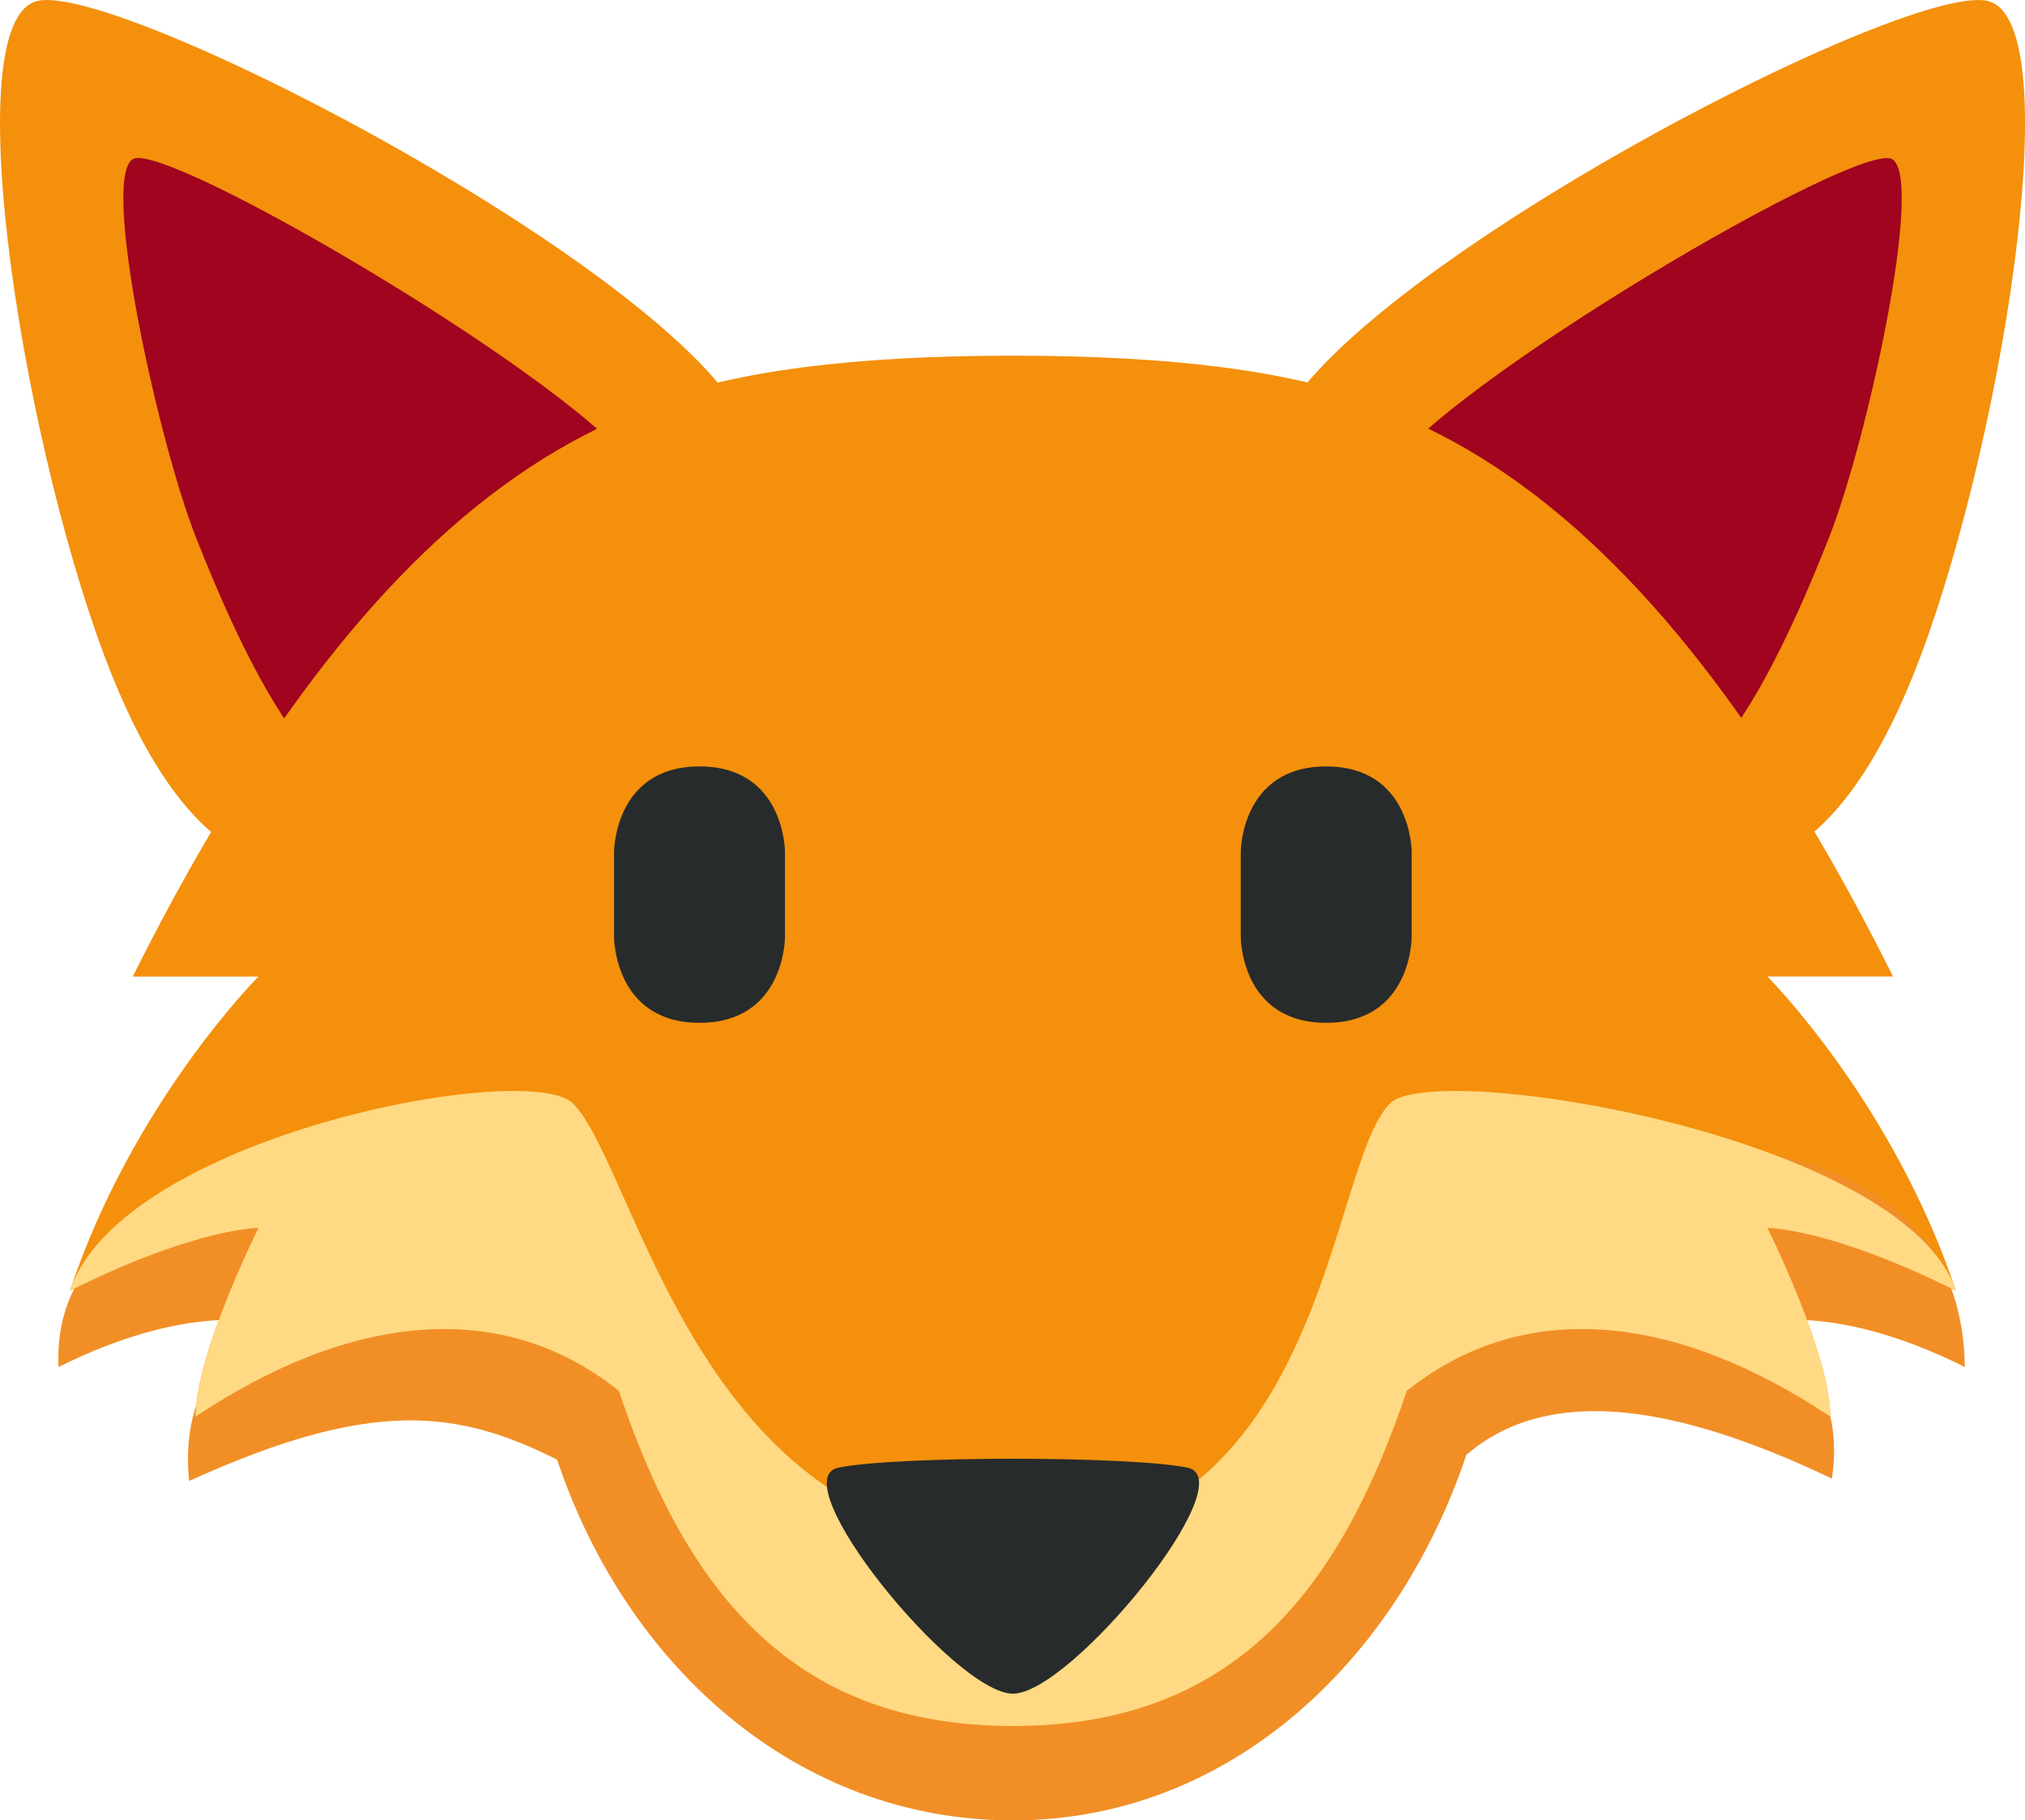 <?xml version="1.0" encoding="UTF-8" standalone="no"?>
<svg
   xmlns:dc="http://purl.org/dc/elements/1.1/"
   xmlns:cc="http://creativecommons.org/ns#"
   xmlns:rdf="http://www.w3.org/1999/02/22-rdf-syntax-ns#"
   xmlns:svg="http://www.w3.org/2000/svg"
   xmlns="http://www.w3.org/2000/svg"
   xmlns:sodipodi="http://sodipodi.sourceforge.net/DTD/sodipodi-0.dtd"
   xmlns:inkscape="http://www.inkscape.org/namespaces/inkscape"
   viewBox="0 0 35.543 31.953"
   id="svg2"
   version="1.1"
   inkscape:version="0.91 r13725"
   sodipodi:docname="1f98a.svg"
   width="35.543"
   height="31.953">
  <defs
     id="defs26" />
  <sodipodi:namedview
     pagecolor="#ffffff"
     bordercolor="#666666"
     borderopacity="1"
     objecttolerance="10"
     gridtolerance="10"
     guidetolerance="10"
     inkscape:pageopacity="0"
     inkscape:pageshadow="2"
     inkscape:window-width="640"
     inkscape:window-height="480"
     id="namedview24"
     showgrid="false"
     inkscape:zoom="6.5555556"
     inkscape:cx="17.777605"
     inkscape:cy="16"
     inkscape:window-x="0"
     inkscape:window-y="0"
     inkscape:window-maximized="0"
     inkscape:current-layer="svg2" />
  <path
     d="m 13.209,7.755 c 0.658,2.639 0.176,4.879 -2.462,5.536 -2.64,0.657 -6.211,4.954 -8.782,-1.438 C 0.474,8.15 -0.828,0.387 0.652,0.018 c 1.48,-0.368 11.9,5.098 12.557,7.737 z"
     id="path4"
     inkscape:connector-curvature="0"
     style="fill:#f4900c" />
  <path
     d="m 11.215,8.308 c 0.96,1.538 -1.831,4.561 -3.368,5.522 -1.538,0.961 -2.899,-0.552 -4.414,-4.414 -0.662,-1.689 -1.666,-6.27 -1.103,-6.622 0.562,-0.351 7.924,3.976 8.885,5.514 z"
     id="path6"
     inkscape:connector-curvature="0"
     style="fill:#a0041e" />
  <path
     d="m 22.335,7.755 c -0.657,2.639 -0.177,4.879 2.463,5.536 2.64,0.657 6.21,4.954 8.782,-1.438 1.49,-3.703 2.792,-11.466 1.312,-11.835 -1.48,-0.368 -11.899,5.098 -12.557,7.737 z"
     id="path8"
     inkscape:connector-curvature="0"
     style="fill:#f4900c" />
  <path
     d="m 24.33,8.308 c -0.96,1.538 1.831,4.561 3.368,5.522 1.537,0.961 2.898,-0.552 4.413,-4.414 0.662,-1.688 1.666,-6.269 1.104,-6.621 -0.563,-0.352 -7.924,3.975 -8.885,5.513 z"
     id="path10"
     inkscape:connector-curvature="0"
     style="fill:#a0041e" />
  <path
     d="m 17.779,7.208 c -6.622,-2.207 -11.471,1.974 -15.449,9.933 l 2.207,0 c 0,0 -2.207,2.206 -3.311,5.517 2.207,-1.104 3.311,-1.104 3.311,-1.104 0,0 -1.104,2.208 -1.104,3.312 3.311,-2.208 6.621,-2.208 8.828,1.103 2.207,3.311 5.518,0 5.518,-4.414 l 0,-14.347 z"
     id="path12"
     inkscape:connector-curvature="0"
     style="fill:#f4900c" />
  <path
     d="m 17.779,7.208 c 6.621,-2.207 11.471,1.974 15.448,9.932 l -2.206,0 c 0,0 2.206,2.206 3.309,5.517 -2.206,-1.104 -3.309,-1.104 -3.309,-1.104 0,0 1.103,2.208 1.103,3.312 -3.311,-2.208 -6.621,-2.208 -8.828,1.103 -2.208,3.311 -5.518,0 -5.518,-4.414 l 10e-4,-14.346 z"
     id="path14"
     inkscape:connector-curvature="0"
     style="fill:#f4900c" />
  <path
     d="m 17.779,6.243 -0.003,0 c -11.334,0.001 -9.605,4.369 -8.39,11.632 1.214,7.266 2.65,12.421 8.393,12.421 5.741,0 7.175,-5.155 8.391,-12.421 1.213,-7.264 2.941,-11.631 -8.391,-11.632 z"
     id="path16"
     inkscape:connector-curvature="0"
     style="fill:#f4900c" />
  <path
     d="m 34.487,23.995 c -0.084,-5.708 -9.301,-3.745 -10.087,-2.972 -1.104,1.084 -1.108,7.705 -6.623,7.705 -5.516,0 -6.62,-6.621 -7.723,-7.705 -0.787,-0.773 -9.234,-1.403 -9.026,2.972 2.207,-1.104 3.508,-0.784 3.508,-0.784 0,0 -1.425,0.826 -1.216,2.784 3.208,-1.458 4.708,-1.25 6.458,-0.375 1.213,3.623 4.206,6.333 8.001,6.333 3.793,0 6.746,-2.794 7.958,-6.416 1.458,-1.25 3.708,-0.875 6.416,0.416 0.292,-1.833 -1.132,-2.742 -1.132,-2.742 0,0 1.26,-0.32 3.466,0.784 z"
     id="path18"
     inkscape:connector-curvature="0"
     style="fill:#f18f26" />
  <path
     d="m 34.331,22.657 c -0.904,-2.718 -9.145,-4.064 -9.931,-3.291 -1.104,1.084 -1.108,7.705 -6.623,7.705 -5.516,0 -6.62,-6.621 -7.723,-7.705 -0.787,-0.773 -7.922,0.573 -8.828,3.291 2.207,-1.104 3.311,-1.104 3.311,-1.104 0,0 -1.104,2.208 -1.104,3.312 2.67,-1.78 5.339,-2.122 7.429,-0.452 1.213,3.623 3.122,5.883 6.917,5.883 3.793,0 5.7,-2.259 6.912,-5.881 2.092,-1.673 4.763,-1.33 7.434,0.45 0,-1.104 -1.103,-3.312 -1.103,-3.312 0,0 1.103,0.001 3.309,1.104 z"
     id="path20"
     inkscape:connector-curvature="0"
     style="fill:#ffd983" />
  <path
     d="m 10.778,14.953 c 0,0 0,-1.5 1.5,-1.5 1.5,0 1.5,1.5 1.5,1.5 l 0,1.5 c 0,0 0,1.5 -1.5,1.5 -1.5,0 -1.5,-1.5 -1.5,-1.5 l 0,-1.5 z m 11,0 c 0,0 0,-1.5 1.5,-1.5 1.5,0 1.5,1.5 1.5,1.5 l 0,1.5 c 0,0 0,1.5 -1.5,1.5 -1.5,0 -1.5,-1.5 -1.5,-1.5 l 0,-1.5 z m -7.061,10.808 c -1.021,0.208 2.041,3.968 3.062,3.968 1.02,0 4.082,-3.76 3.062,-3.968 -1.021,-0.208 -5.103,-0.208 -6.124,0 z"
     id="path22"
     inkscape:connector-curvature="0"
     style="fill:#272b2b" />
</svg>
